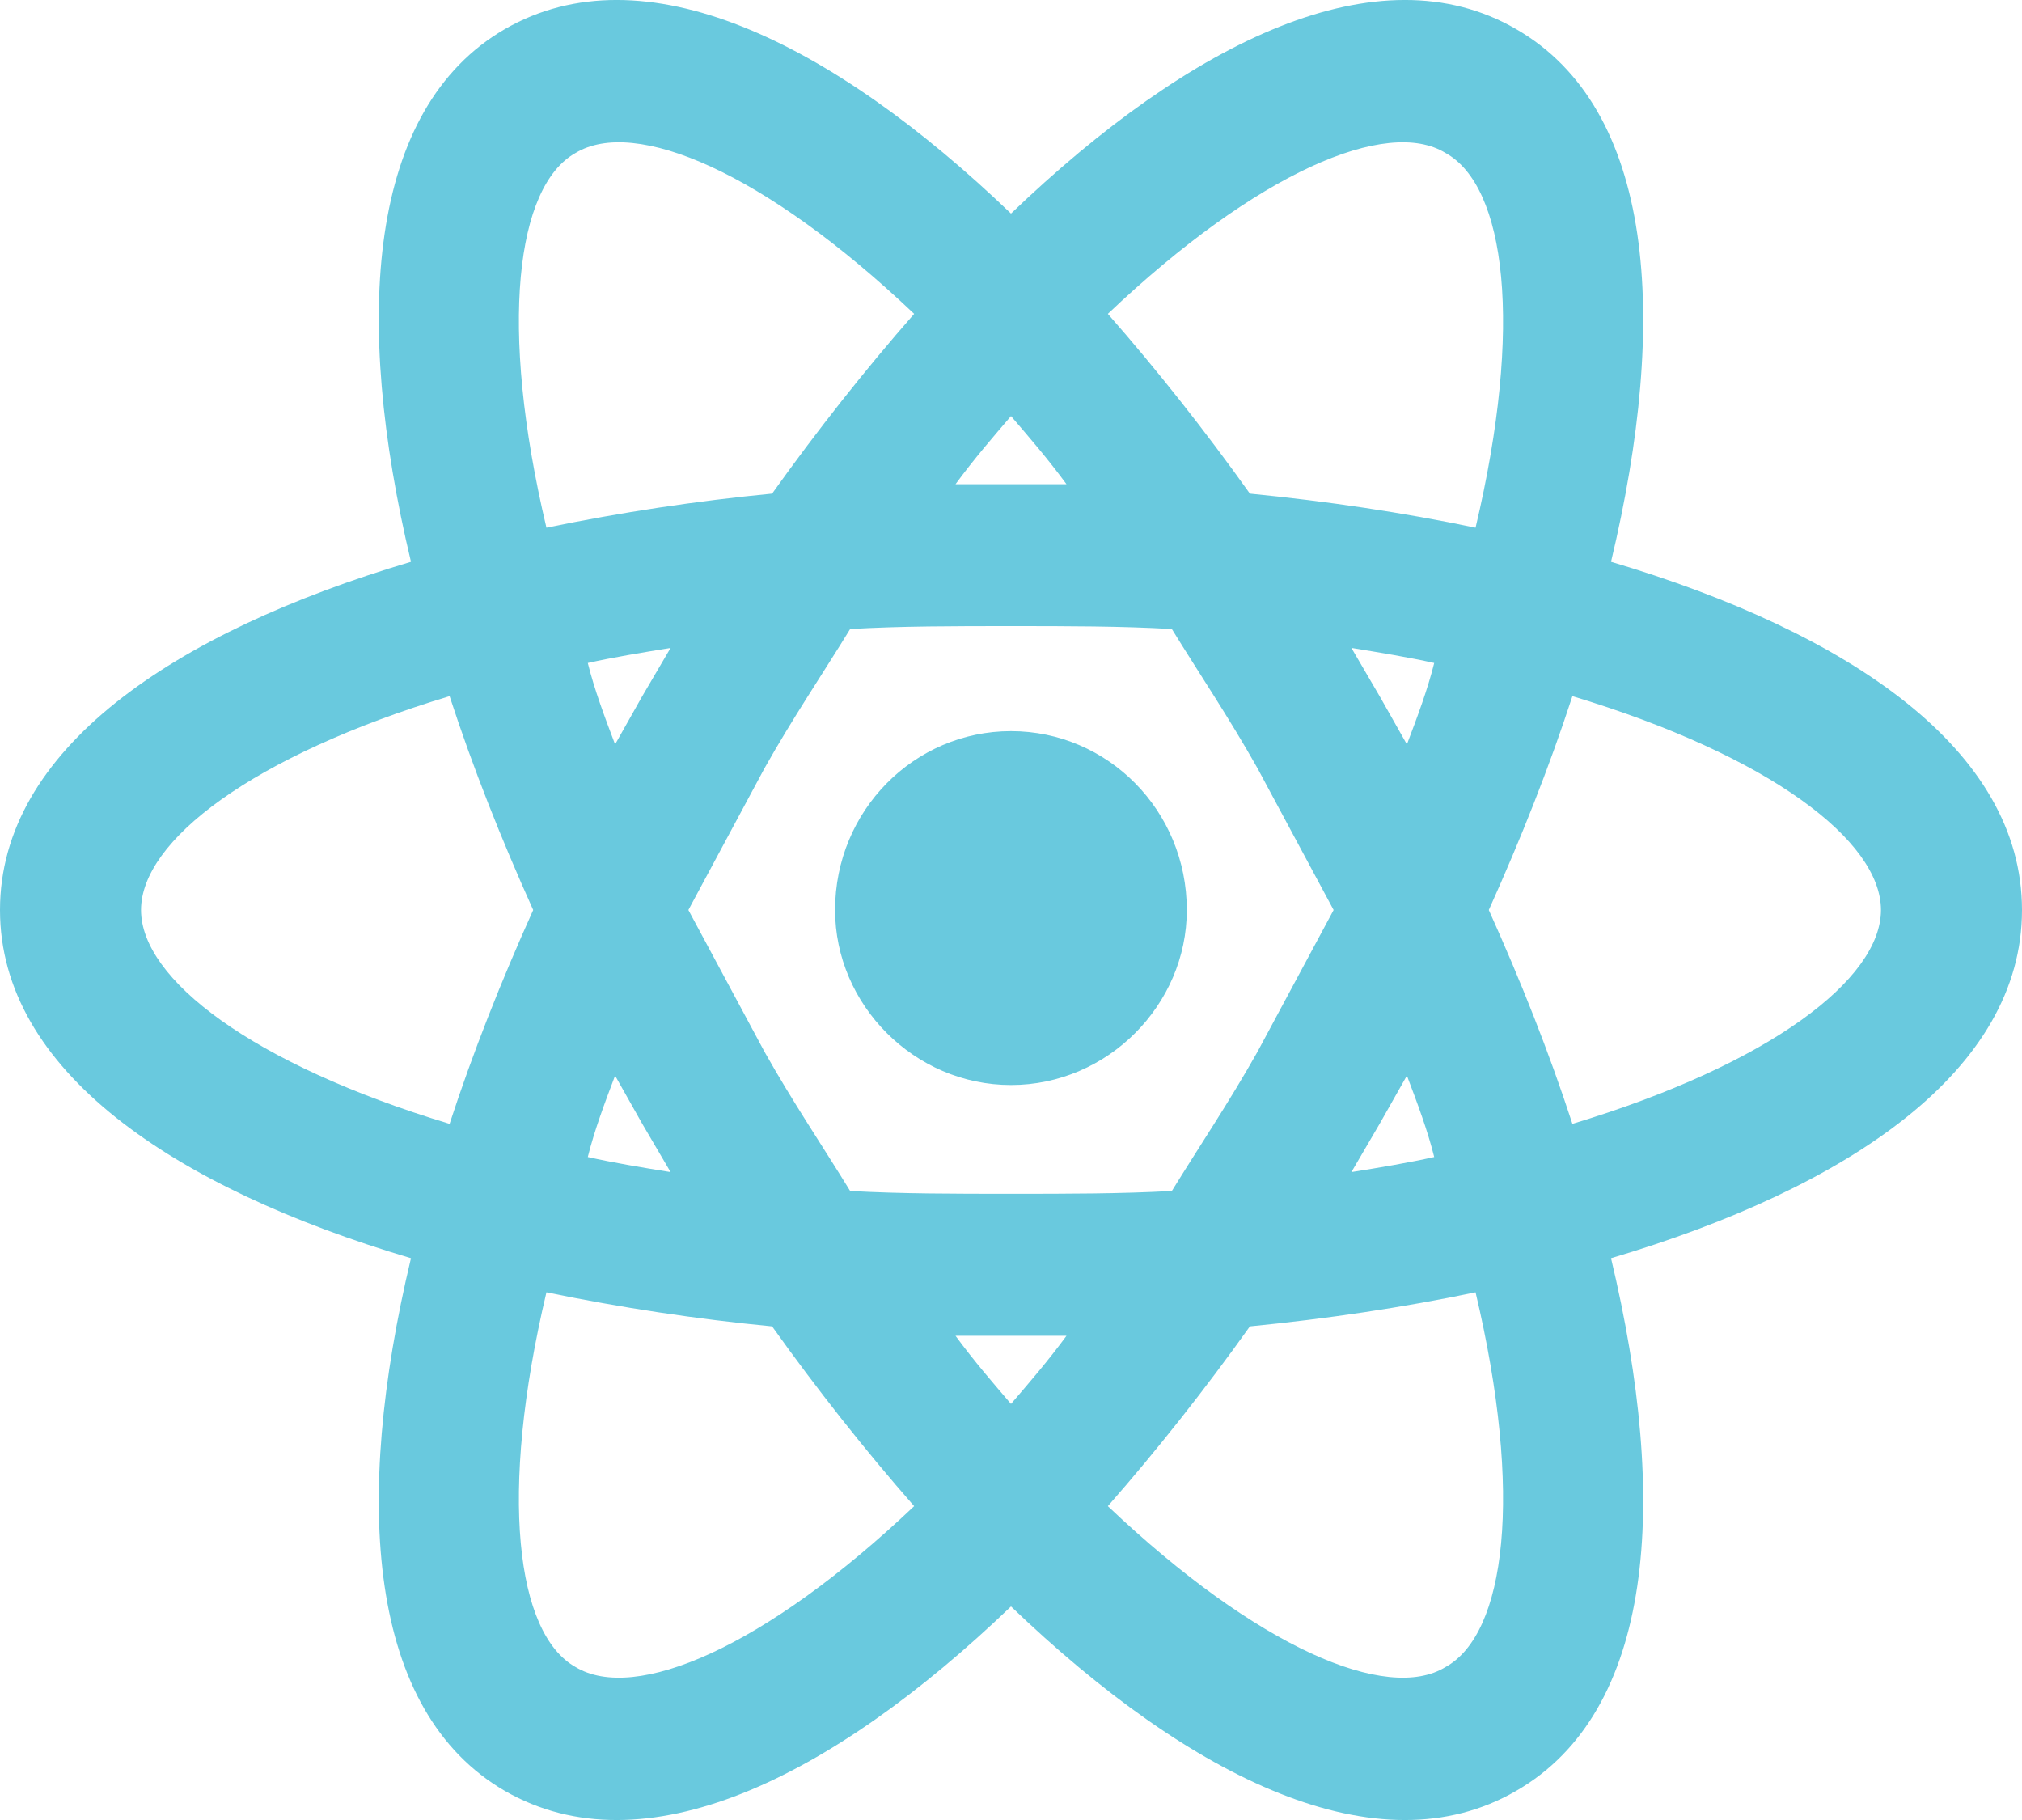 <svg width="20" height="18" viewBox="0 0 20 18" fill="none" xmlns="http://www.w3.org/2000/svg">
<path d="M10 7.231C10.958 7.231 11.739 8.017 11.739 9C11.739 9.936 10.958 10.731 10 10.731C9.042 10.731 8.26 9.936 8.26 9C8.26 8.017 9.042 7.231 10 7.231ZM5.693 16.487C6.279 16.842 7.563 16.299 9.042 14.896C8.558 14.344 8.084 13.745 7.637 13.118C6.888 13.046 6.142 12.933 5.405 12.781C4.93 14.784 5.107 16.159 5.693 16.487ZM6.353 11.115L6.084 10.638C5.981 10.909 5.879 11.181 5.814 11.443C6.065 11.499 6.344 11.546 6.633 11.592L6.353 11.115ZM12.437 10.404L13.191 9L12.437 7.596C12.158 7.1 11.861 6.66 11.591 6.221C11.088 6.192 10.558 6.192 10 6.192C9.442 6.192 8.912 6.192 8.409 6.221C8.14 6.66 7.842 7.1 7.563 7.596L6.809 9L7.563 10.404C7.842 10.9 8.14 11.34 8.409 11.779C8.912 11.807 9.442 11.807 10 11.807C10.558 11.807 11.088 11.807 11.591 11.779C11.861 11.34 12.158 10.9 12.437 10.404ZM10 4.115C9.823 4.321 9.637 4.536 9.451 4.789H10.549C10.363 4.536 10.177 4.321 10 4.115ZM10 13.885C10.177 13.679 10.363 13.464 10.549 13.211H9.451C9.637 13.464 9.823 13.679 10 13.885ZM14.298 1.513C13.721 1.158 12.437 1.7 10.958 3.104C11.442 3.656 11.916 4.255 12.363 4.882C13.126 4.957 13.879 5.069 14.595 5.219C15.07 3.217 14.893 1.841 14.298 1.513ZM13.646 6.885L13.916 7.362C14.019 7.091 14.121 6.819 14.186 6.557C13.935 6.501 13.656 6.455 13.367 6.408L13.646 6.885ZM14.995 0.287C16.363 1.073 16.512 3.142 15.935 5.556C18.298 6.258 20 7.418 20 9C20 10.582 18.298 11.742 15.935 12.444C16.512 14.858 16.363 16.927 14.995 17.713C13.637 18.499 11.786 17.6 10 15.888C8.214 17.6 6.363 18.499 4.995 17.713C3.637 16.927 3.488 14.858 4.065 12.444C1.702 11.742 0 10.582 0 9C0 7.418 1.702 6.258 4.065 5.556C3.488 3.142 3.637 1.073 4.995 0.287C6.363 -0.499 8.214 0.4 10 2.112C11.786 0.4 13.637 -0.499 14.995 0.287ZM14.726 9C15.042 9.702 15.321 10.404 15.553 11.115C17.507 10.525 18.605 9.683 18.605 9C18.605 8.317 17.507 7.475 15.553 6.885C15.321 7.596 15.042 8.298 14.726 9ZM5.274 9C4.958 8.298 4.679 7.596 4.447 6.885C2.493 7.475 1.395 8.317 1.395 9C1.395 9.683 2.493 10.525 4.447 11.115C4.679 10.404 4.958 9.702 5.274 9ZM13.646 11.115L13.367 11.592C13.656 11.546 13.935 11.499 14.186 11.443C14.121 11.181 14.019 10.909 13.916 10.638L13.646 11.115ZM10.958 14.896C12.437 16.299 13.721 16.842 14.298 16.487C14.893 16.159 15.07 14.784 14.595 12.781C13.879 12.931 13.126 13.043 12.363 13.118C11.916 13.745 11.442 14.344 10.958 14.896ZM6.353 6.885L6.633 6.408C6.344 6.455 6.065 6.501 5.814 6.557C5.879 6.819 5.981 7.091 6.084 7.362L6.353 6.885ZM9.042 3.104C7.563 1.7 6.279 1.158 5.693 1.513C5.107 1.841 4.93 3.217 5.405 5.219C6.142 5.067 6.888 4.954 7.637 4.882C8.084 4.255 8.558 3.656 9.042 3.104Z" fill="#69C9DE"/>
</svg>
